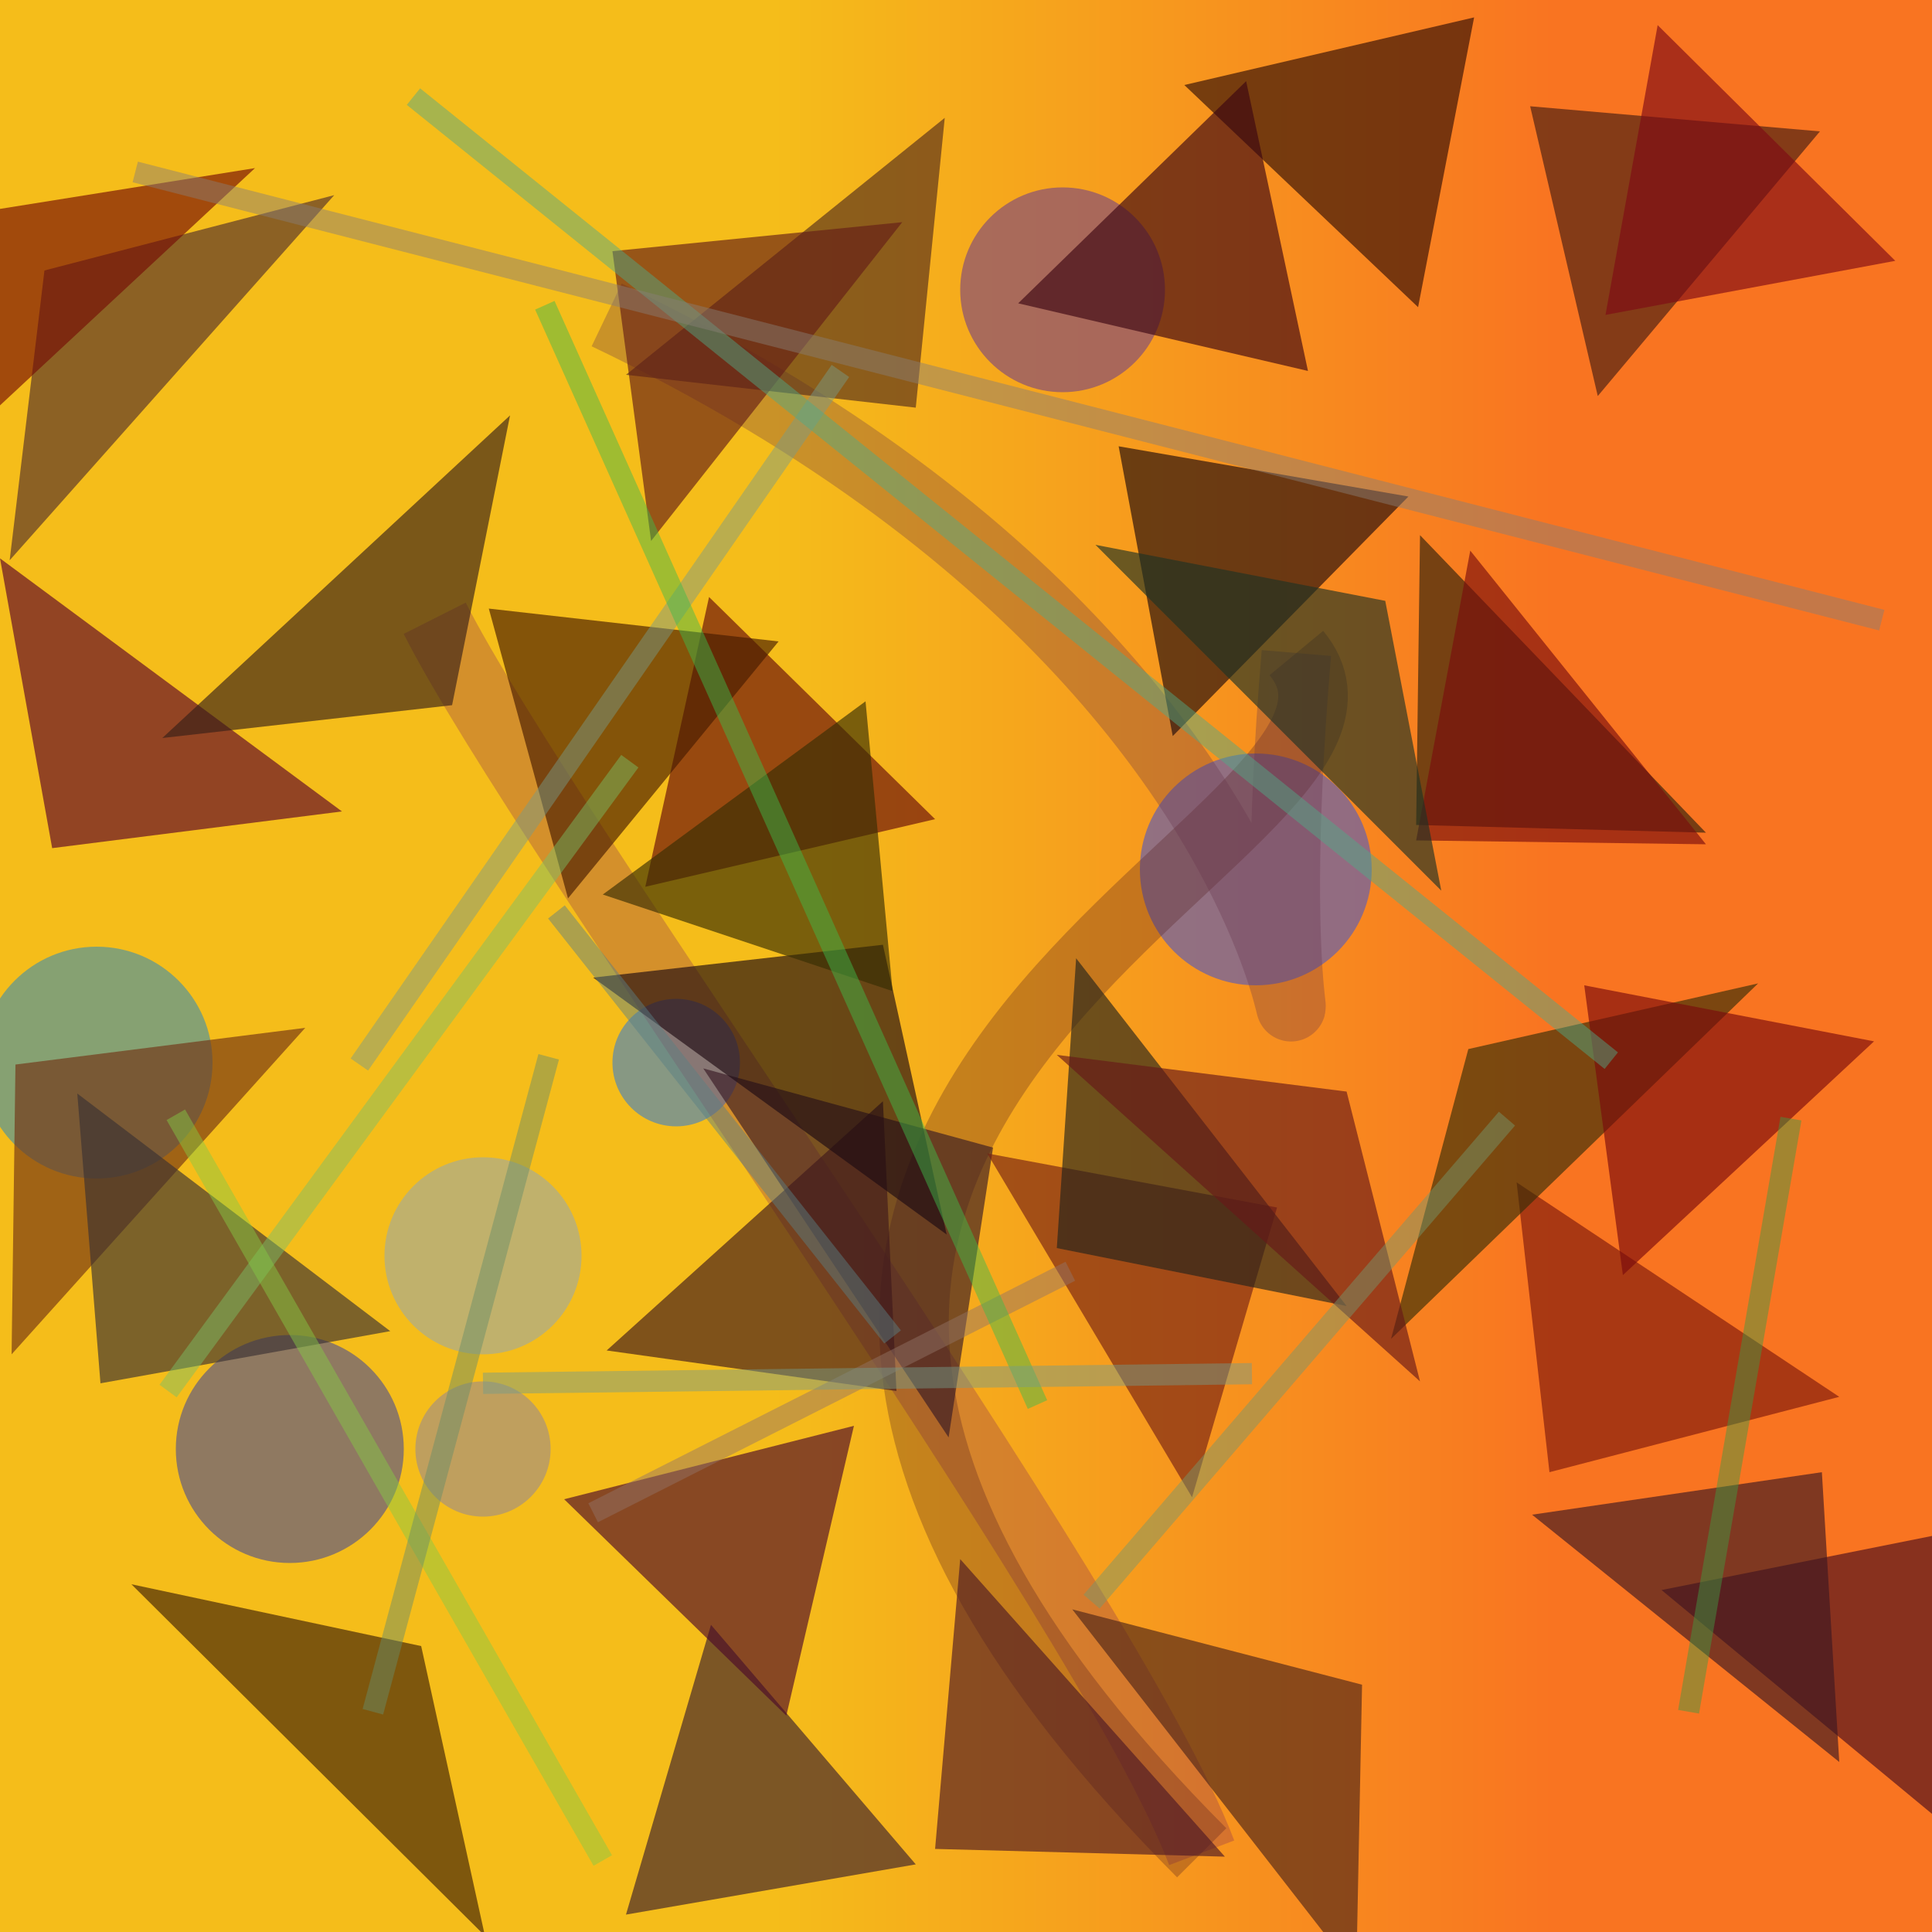 <?xml version="1.0" encoding="UTF-8"?>
<svg xmlns="http://www.w3.org/2000/svg" xmlns:xlink="http://www.w3.org/1999/xlink" width="500pt" height="500pt" viewBox="0 0 500 500" version="1.1">
<defs>
<linearGradient id="linear0" gradientUnits="userSpaceOnUse" x1="0" y1="0.654" x2="1" y2="0.654" gradientTransform="matrix(500,0,0,500,0,0)">
<stop offset="0.4" style="stop-color:rgb(96%,74.2%,10.3%);stop-opacity:1;"/>
<stop offset="0.8" style="stop-color:rgb(97.6%,45.6%,12.9%);stop-opacity:1;"/>
</linearGradient>
<clipPath id="clip1">
  <rect x="0" y="0" width="500" height="500"/>
</clipPath>
<g id="surface126" clip-path="url(#clip1)">
<rect x="0" y="0" width="500" height="500" style="fill:url(#linear0);stroke:none;"/>
<path style=" stroke:none;fill-rule:nonzero;fill:rgb(41.8%,37.7%,48.6%);fill-opacity:0.728;" d="M 104.5 375 C 104.5 391.293 91.293 404.5 75 404.5 C 58.707 404.5 45.5 391.293 45.5 375 C 45.5 358.707 58.707 345.5 75 345.5 C 91.293 345.5 104.5 358.707 104.5 375 C 104.5 391.293 91.293 404.5 75 404.5 C 58.707 404.5 45.5 391.293 45.5 375 C 45.5 358.707 58.707 345.5 75 345.5 C 91.293 345.5 104.5 358.707 104.5 375 "/>
<path style=" stroke:none;fill-rule:nonzero;fill:rgb(67.7%,67.8%,54.5%);fill-opacity:0.728;" d="M 150.5 325 C 150.5 339.082 139.082 350.5 125 350.5 C 110.918 350.5 99.5 339.082 99.5 325 C 99.5 310.918 110.918 299.5 125 299.5 C 139.082 299.5 150.5 310.918 150.5 325 C 150.5 339.082 139.082 350.5 125 350.5 C 110.918 350.5 99.5 339.082 99.5 325 C 99.5 310.918 110.918 299.5 125 299.5 C 139.082 299.5 150.5 310.918 150.5 325 "/>
<path style=" stroke:none;fill-rule:nonzero;fill:rgb(67.3%,58.1%,47.2%);fill-opacity:0.728;" d="M 142.5 375 C 142.5 384.664 134.664 392.5 125 392.5 C 115.336 392.5 107.5 384.664 107.5 375 C 107.5 365.336 115.336 357.5 125 357.5 C 134.664 357.5 142.5 365.336 142.5 375 C 142.5 384.664 134.664 392.5 125 392.5 C 115.336 392.5 107.5 384.664 107.5 375 C 107.5 365.336 115.336 357.5 125 357.5 C 134.664 357.5 142.5 365.336 142.5 375 "/>
<path style=" stroke:none;fill-rule:nonzero;fill:rgb(42.9%,38.1%,65.1%);fill-opacity:0.728;" d="M 355 225 C 355 241.57 341.57 255 325 255 C 308.43 255 295 241.57 295 225 C 295 208.43 308.43 195 325 195 C 341.57 195 355 208.43 355 225 C 355 241.57 341.57 255 325 255 C 308.43 255 295 241.57 295 225 C 295 208.43 308.43 195 325 195 C 341.57 195 355 208.43 355 225 "/>
<path style=" stroke:none;fill-rule:nonzero;fill:rgb(37%,59.5%,57.7%);fill-opacity:0.728;" d="M 55 275 C 55 291.57 41.57 305 25 305 C 8.43 305 -5 291.57 -5 275 C -5 258.43 8.43 245 25 245 C 41.57 245 55 258.43 55 275 C 55 291.57 41.57 305 25 305 C 8.43 305 -5 291.57 -5 275 C -5 258.43 8.43 245 25 245 C 41.57 245 55 258.43 55 275 "/>
<path style=" stroke:none;fill-rule:nonzero;fill:rgb(54.8%,32.8%,44.1%);fill-opacity:0.728;" d="M 301.5 75 C 301.5 89.637 289.637 101.5 275 101.5 C 260.363 101.5 248.5 89.637 248.5 75 C 248.5 60.363 260.363 48.5 275 48.5 C 289.637 48.5 301.5 60.363 301.5 75 C 301.5 89.637 289.637 101.5 275 101.5 C 260.363 101.5 248.5 89.637 248.5 75 C 248.5 60.363 260.363 48.5 275 48.5 C 289.637 48.5 301.5 60.363 301.5 75 "/>
<path style=" stroke:none;fill-rule:nonzero;fill:rgb(37.4%,54.5%,66.6%);fill-opacity:0.728;" d="M 191.5 275 C 191.5 284.113 184.113 291.5 175 291.5 C 165.887 291.5 158.5 284.113 158.5 275 C 158.5 265.887 165.887 258.5 175 258.5 C 184.113 258.5 191.5 265.887 191.5 275 C 191.5 284.113 184.113 291.5 175 291.5 C 165.887 291.5 158.5 284.113 158.5 275 C 158.5 265.887 165.887 258.5 175 258.5 C 184.113 258.5 191.5 265.887 191.5 275 "/>
<path style="fill:none;stroke-width:0.036;stroke-linecap:butt;stroke-linejoin:miter;stroke:rgb(54.4%,17.7%,32.5%);stroke-opacity:0.308;stroke-miterlimit:10;" d="M 0.225 0.32 C 0.281 0.431 0.574 0.832 0.622 0.959 " transform="matrix(500,0,0,500,0,0)"/>
<path style="fill:none;stroke-width:0.036;stroke-linecap:butt;stroke-linejoin:miter;stroke:rgb(33.7%,11.6%,11.5%);stroke-opacity:0.308;stroke-miterlimit:10;" d="M 0.622 0.959 C 0.227 0.563 0.752 0.436 0.671 0.338 " transform="matrix(500,0,0,500,0,0)"/>
<path style="fill:none;stroke-width:0.036;stroke-linecap:butt;stroke-linejoin:miter;stroke:rgb(39.4%,19.4%,28.1%);stroke-opacity:0.308;stroke-miterlimit:10;" d="M 0.671 0.338 C 0.637 0.739 0.786 0.389 0.314 0.163 " transform="matrix(500,0,0,500,0,0)"/>
<path style=" stroke:none;fill-rule:nonzero;fill:rgb(32.6%,18.2%,16.4%);fill-opacity:0.644;" d="M 86.5 50.5 L 11.5 70 L 2.5 145 L 86.5 50.5 "/>
<path style=" stroke:none;fill-rule:nonzero;fill:rgb(32.2%,17.4%,10.5%);fill-opacity:0.644;" d="M 162 97 L 237 105.5 L 244.5 30.5 L 162 97 "/>
<path style=" stroke:none;fill-rule:nonzero;fill:rgb(18.2%,5.3%,2.3%);fill-opacity:0.644;" d="M 306.5 22 L 381.5 4.5 L 367 79.5 L 306.5 22 "/>
<path style=" stroke:none;fill-rule:nonzero;fill:rgb(26.6%,11.4%,7%);fill-opacity:0.644;" d="M 471 34 L 396 27.5 L 413.5 102.5 L 471 34 "/>
<path style=" stroke:none;fill-rule:nonzero;fill:rgb(17.7%,12.3%,4.4%);fill-opacity:0.644;" d="M 441.5 215.5 L 366.5 213.5 L 367.5 138.5 L 441.5 215.5 "/>
<path style=" stroke:none;fill-rule:nonzero;fill:rgb(11.6%,3.9%,4.6%);fill-opacity:0.644;" d="M 364.5 128.5 L 289.5 115.5 L 303.5 190.5 L 364.5 128.5 "/>
<path style=" stroke:none;fill-rule:nonzero;fill:rgb(39.5%,4.1%,3.9%);fill-opacity:0.644;" d="M 242 212 L 167 229.5 L 183.5 154.5 L 242 212 "/>
<path style=" stroke:none;fill-rule:nonzero;fill:rgb(36.1%,1%,16.3%);fill-opacity:0.644;" d="M 88.5 210 L 13.5 219.5 L 0 144.5 L 88.5 210 "/>
<path style=" stroke:none;fill-rule:nonzero;fill:rgb(44.5%,19.8%,7.7%);fill-opacity:0.644;" d="M 79 266 L 4 275.5 L 3 350.5 L 79 266 "/>
<path style=" stroke:none;fill-rule:nonzero;fill:rgb(21.8%,10.1%,14%);fill-opacity:0.644;" d="M 182 276.5 L 257 297 L 245.5 372 L 182 276.5 "/>
<path style=" stroke:none;fill-rule:nonzero;fill:rgb(46%,12.7%,7.3%);fill-opacity:0.644;" d="M 255.5 298.5 L 330.5 312.5 L 308.5 387.5 L 255.5 298.5 "/>
<path style=" stroke:none;fill-rule:nonzero;fill:rgb(48.6%,9.1%,4.5%);fill-opacity:0.644;" d="M 476 361.5 L 401 381 L 392.5 306 L 476 361.5 "/>
<path style=" stroke:none;fill-rule:nonzero;fill:rgb(28.6%,5.2%,11.2%);fill-opacity:0.644;" d="M 430 411.5 L 505 396.5 L 502.5 471.5 L 430 411.5 "/>
<path style=" stroke:none;fill-rule:nonzero;fill:rgb(30.2%,14.2%,9.3%);fill-opacity:0.644;" d="M 277.5 416.5 L 352.5 436 L 351 511 L 277.5 416.5 "/>
<path style=" stroke:none;fill-rule:nonzero;fill:rgb(22.9%,12%,17.4%);fill-opacity:0.644;" d="M 237 482.5 L 162 495.5 L 184 420.5 L 237 482.5 "/>
<path style=" stroke:none;fill-rule:nonzero;fill:rgb(22.6%,19.4%,19.5%);fill-opacity:0.644;" d="M 101 344.5 L 26 358 L 20 283 L 101 344.5 "/>
<path style=" stroke:none;fill-rule:nonzero;fill:rgb(30.2%,9.6%,14.5%);fill-opacity:0.644;" d="M 317 480.5 L 242 478.5 L 248.5 403.5 L 317 480.5 "/>
<path style=" stroke:none;fill-rule:nonzero;fill:rgb(23.7%,12.4%,3%);fill-opacity:0.644;" d="M 34 410 L 109 426 L 125.5 501 L 34 410 "/>
<path style=" stroke:none;fill-rule:nonzero;fill:rgb(47.7%,4.9%,5.4%);fill-opacity:0.644;" d="M 441.5 218.5 L 366.5 217.5 L 380.5 142.5 L 441.5 218.5 "/>
<path style=" stroke:none;fill-rule:nonzero;fill:rgb(45.6%,4.7%,2.4%);fill-opacity:0.644;" d="M 66 43.5 L -9 55.5 L -27.5 130.5 L 66 43.5 "/>
<path style=" stroke:none;fill-rule:nonzero;fill:rgb(39.3%,11%,8.8%);fill-opacity:0.644;" d="M 233.5 57.5 L 158.5 65 L 168.5 140 L 233.5 57.5 "/>
<path style=" stroke:none;fill-rule:nonzero;fill:rgb(29.9%,3.3%,16.2%);fill-opacity:0.644;" d="M 146 388 L 221 369 L 203.5 444 L 146 388 "/>
<path style=" stroke:none;fill-rule:nonzero;fill:rgb(23.1%,2.2%,7%);fill-opacity:0.644;" d="M 263.5 78.5 L 338.5 96 L 322.5 21 L 263.5 78.5 "/>
<path style=" stroke:none;fill-rule:nonzero;fill:rgb(21.2%,18%,2.8%);fill-opacity:0.644;" d="M 455 254.5 L 380 271.5 L 360 346.5 L 455 254.5 "/>
<path style=" stroke:none;fill-rule:nonzero;fill:rgb(49.6%,4%,8.4%);fill-opacity:0.644;" d="M 490.5 67.5 L 415.5 81.5 L 429 6.5 L 490.5 67.5 "/>
<path style=" stroke:none;fill-rule:nonzero;fill:rgb(27.8%,10.8%,0.6%);fill-opacity:0.644;" d="M 201.5 166 L 126.5 157.5 L 147 232.5 L 201.5 166 "/>
<path style=" stroke:none;fill-rule:nonzero;fill:rgb(11.9%,19.9%,14.2%);fill-opacity:0.644;" d="M 283.5 141 L 358.5 155.5 L 373 230.5 L 283.5 141 "/>
<path style=" stroke:none;fill-rule:nonzero;fill:rgb(21.6%,12.3%,9.3%);fill-opacity:0.644;" d="M 42 191 L 117 182.5 L 132 107.5 L 42 191 "/>
<path style=" stroke:none;fill-rule:nonzero;fill:rgb(13.6%,13.6%,10.8%);fill-opacity:0.644;" d="M 348.5 338 L 273.5 323 L 278.5 248 L 348.5 338 "/>
<path style=" stroke:none;fill-rule:nonzero;fill:rgb(23.4%,9.3%,13.1%);fill-opacity:0.644;" d="M 396.5 392 L 471.5 381 L 476 456 L 396.5 392 "/>
<path style=" stroke:none;fill-rule:nonzero;fill:rgb(24.5%,9.1%,10.8%);fill-opacity:0.644;" d="M 157 349.5 L 232 360 L 228.5 285 L 157 349.5 "/>
<path style=" stroke:none;fill-rule:nonzero;fill:rgb(11.5%,4.1%,7.1%);fill-opacity:0.644;" d="M 153.5 253 L 228.5 244.5 L 245 319.5 L 153.5 253 "/>
<path style=" stroke:none;fill-rule:nonzero;fill:rgb(21.6%,17.6%,1.7%);fill-opacity:0.644;" d="M 156 231.5 L 231 256.5 L 224 181.5 L 156 231.5 "/>
<path style=" stroke:none;fill-rule:nonzero;fill:rgb(47.7%,3.9%,4.8%);fill-opacity:0.644;" d="M 485 269.5 L 410 255 L 420 330 L 485 269.5 "/>
<path style=" stroke:none;fill-rule:nonzero;fill:rgb(40.5%,9.4%,9.2%);fill-opacity:0.644;" d="M 273.5 273 L 348.5 282.5 L 367.5 357.5 L 273.5 273 "/>
<path style="fill:none;stroke-width:0.011;stroke-linecap:butt;stroke-linejoin:miter;stroke:rgb(47.9%,75.4%,40.7%);stroke-opacity:0.469;stroke-miterlimit:10;" d="M 0.326 0.394 L 0.087 0.72 " transform="matrix(500,0,0,500,0,0)"/>
<path style="fill:none;stroke-width:0.011;stroke-linecap:butt;stroke-linejoin:miter;stroke:rgb(46.8%,61.1%,53.7%);stroke-opacity:0.469;stroke-miterlimit:10;" d="M 0.435 0.192 L 0.186 0.551 " transform="matrix(500,0,0,500,0,0)"/>
<path style="fill:none;stroke-width:0.011;stroke-linecap:butt;stroke-linejoin:miter;stroke:rgb(57.8%,45.6%,40.8%);stroke-opacity:0.469;stroke-miterlimit:10;" d="M 0.307 0.783 L 0.554 0.658 " transform="matrix(500,0,0,500,0,0)"/>
<path style="fill:none;stroke-width:0.011;stroke-linecap:butt;stroke-linejoin:miter;stroke:rgb(52.1%,79.8%,26.8%);stroke-opacity:0.469;stroke-miterlimit:10;" d="M 0.312 0.963 L 0.091 0.577 " transform="matrix(500,0,0,500,0,0)"/>
<path style="fill:none;stroke-width:0.011;stroke-linecap:butt;stroke-linejoin:miter;stroke:rgb(31.1%,66.7%,53.1%);stroke-opacity:0.469;stroke-miterlimit:10;" d="M 0.214 0.05 L 0.834 0.549 " transform="matrix(500,0,0,500,0,0)"/>
<path style="fill:none;stroke-width:0.011;stroke-linecap:butt;stroke-linejoin:miter;stroke:rgb(24.7%,73.3%,29.2%);stroke-opacity:0.469;stroke-miterlimit:10;" d="M 0.537 0.727 L 0.282 0.158 " transform="matrix(500,0,0,500,0,0)"/>
<path style="fill:none;stroke-width:0.011;stroke-linecap:butt;stroke-linejoin:miter;stroke:rgb(40.5%,55.5%,41.3%);stroke-opacity:0.469;stroke-miterlimit:10;" d="M 0.284 0.547 L 0.193 0.886 " transform="matrix(500,0,0,500,0,0)"/>
<path style="fill:none;stroke-width:0.011;stroke-linecap:butt;stroke-linejoin:miter;stroke:rgb(35.8%,50.1%,52%);stroke-opacity:0.469;stroke-miterlimit:10;" d="M 0.288 0.472 L 0.462 0.692 " transform="matrix(500,0,0,500,0,0)"/>
<path style="fill:none;stroke-width:0.011;stroke-linecap:butt;stroke-linejoin:miter;stroke:rgb(54.1%,49.9%,45.9%);stroke-opacity:0.469;stroke-miterlimit:10;" d="M 0.974 0.321 L 0.07 0.089 " transform="matrix(500,0,0,500,0,0)"/>
<path style="fill:none;stroke-width:0.011;stroke-linecap:butt;stroke-linejoin:miter;stroke:rgb(46.2%,59.5%,43%);stroke-opacity:0.469;stroke-miterlimit:10;" d="M 0.565 0.829 L 0.78 0.579 " transform="matrix(500,0,0,500,0,0)"/>
<path style="fill:none;stroke-width:0.011;stroke-linecap:butt;stroke-linejoin:miter;stroke:rgb(25.6%,60.7%,26.2%);stroke-opacity:0.469;stroke-miterlimit:10;" d="M 0.927 0.579 L 0.874 0.886 " transform="matrix(500,0,0,500,0,0)"/>
<path style="fill:none;stroke-width:0.011;stroke-linecap:butt;stroke-linejoin:miter;stroke:rgb(46.5%,61.3%,53.9%);stroke-opacity:0.469;stroke-miterlimit:10;" d="M 0.648 0.711 L 0.25 0.716 " transform="matrix(500,0,0,500,0,0)"/>
</g>
</defs>
<g id="surface123">
<use xlink:href="#surface126"/>
</g>
</svg>
